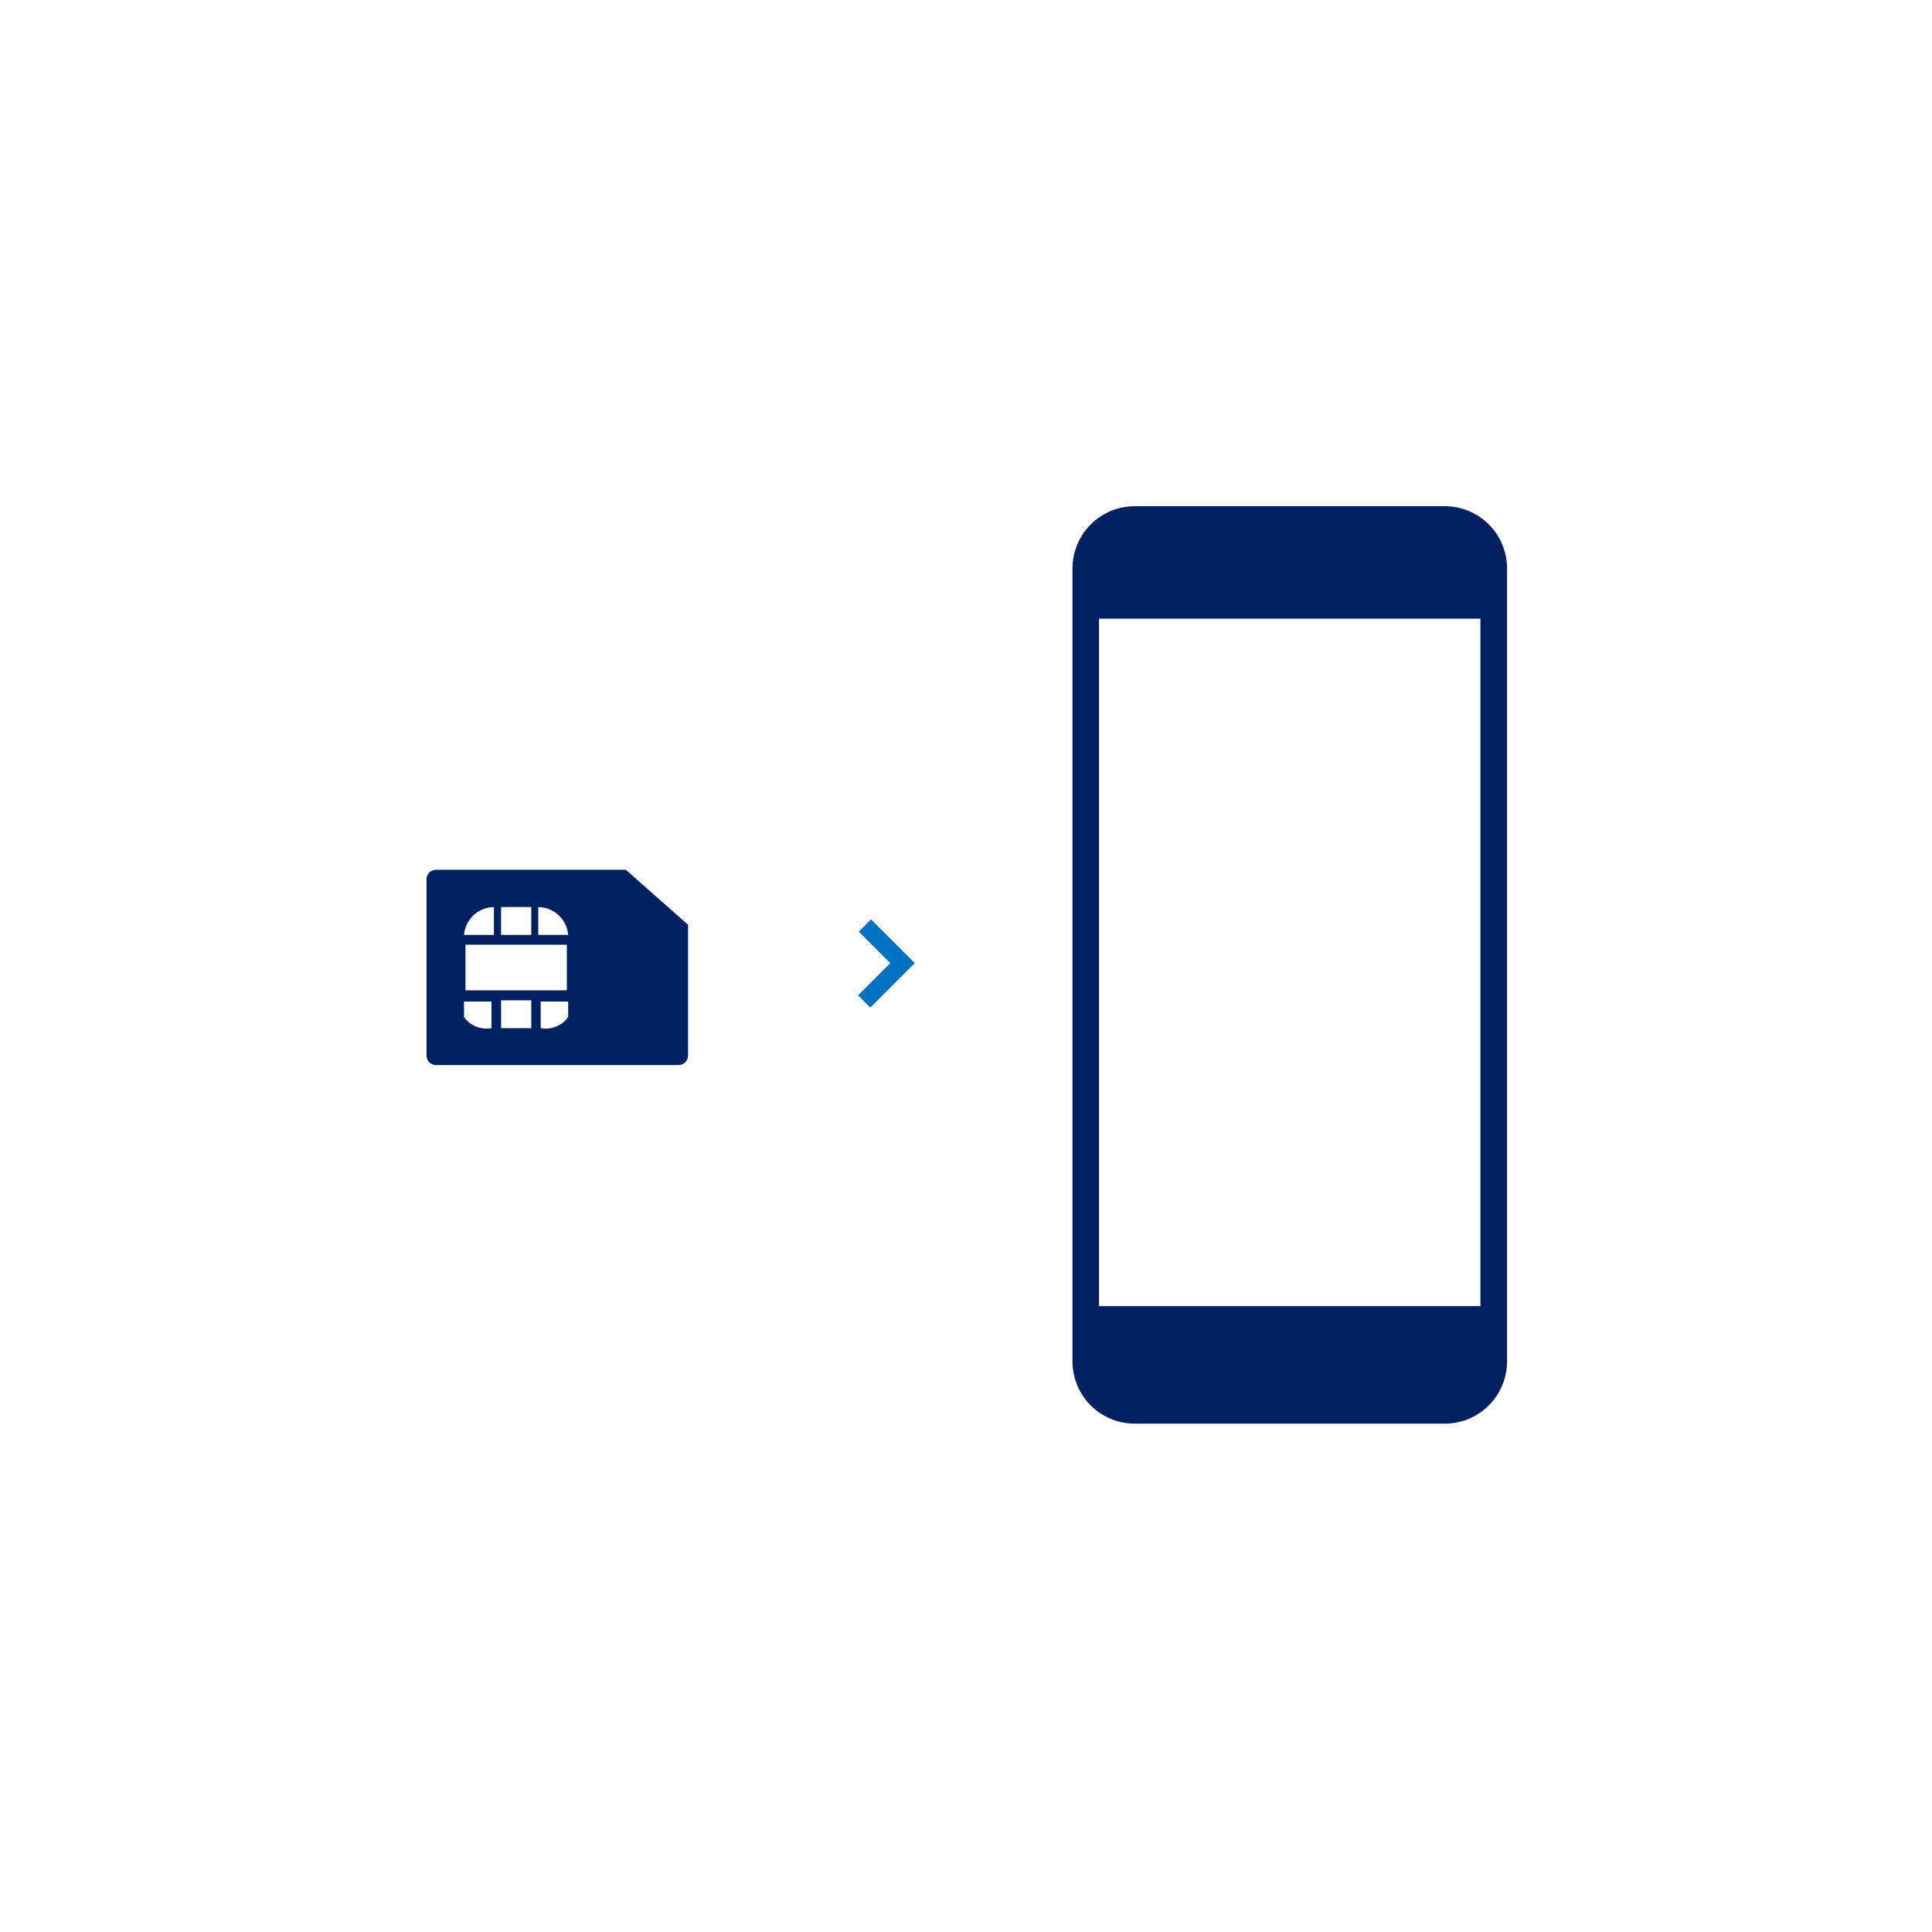 <?xml version="1.0" encoding="UTF-8" standalone="no"?>
<!-- Created with Inkscape (http://www.inkscape.org/) -->

<svg
   xmlns:dc="http://purl.org/dc/elements/1.1/"
   xmlns:cc="http://creativecommons.org/ns#"
   xmlns:rdf="http://www.w3.org/1999/02/22-rdf-syntax-ns#"
   xmlns:svg="http://www.w3.org/2000/svg"
   xmlns="http://www.w3.org/2000/svg"
   xmlns:sodipodi="http://sodipodi.sourceforge.net/DTD/sodipodi-0.dtd"
   xmlns:inkscape="http://www.inkscape.org/namespaces/inkscape"
   width="291.798mm"
   height="291.798mm"
   viewBox="0 0 291.798 291.798"
   version="1.1"
   id="svg5510"
   inkscape:version="0.92.0 r15299"
   sodipodi:docname="5.svg">
  <defs
     id="defs5504">
    <clipPath
       clipPathUnits="userSpaceOnUse"
       id="clipPath6467">
      <rect
         style="opacity:0.188;fill:#7fff2a;fill-opacity:1;stroke:none;stroke-width:1.95;stroke-linecap:round;stroke-linejoin:round;stroke-miterlimit:4;stroke-dasharray:none;stroke-dashoffset:0;stroke-opacity:1"
         id="rect6469"
         width="47.307"
         height="42.496"
         x="-105.037"
         y="-16.106" />
    </clipPath>
  </defs>
  <sodipodi:namedview
     id="base"
     pagecolor="#ffffff"
     bordercolor="#666666"
     borderopacity="1.0"
     inkscape:pageopacity="0.0"
     inkscape:pageshadow="2"
     inkscape:zoom="0.12374369"
     inkscape:cx="1373.367"
     inkscape:cy="701.90129"
     inkscape:document-units="mm"
     inkscape:current-layer="layer1"
     showgrid="false"
     showguides="true"
     inkscape:window-width="1920"
     inkscape:window-height="1017"
     inkscape:window-x="-8"
     inkscape:window-y="-8"
     inkscape:window-maximized="1" />
  <g
     inkscape:label="Capa 1"
     inkscape:groupmode="layer"
     id="layer1"
     transform="translate(0,-5.202)">
    <flowRoot
       xml:space="preserve"
       id="flowRoot7690"
       style="font-style:normal;font-variant:normal;font-weight:normal;font-stretch:normal;font-size:40px;line-height:25px;font-family:'Proxima Nova Alt';-inkscape-font-specification:'Proxima Nova Alt, Normal';font-variant-ligatures:normal;font-variant-caps:normal;font-variant-numeric:normal;font-feature-settings:normal;text-align:start;letter-spacing:0px;word-spacing:0px;writing-mode:lr-tb;text-anchor:start;fill:#000000;fill-opacity:1;stroke:none;stroke-width:1px;stroke-linecap:butt;stroke-linejoin:miter;stroke-opacity:1"><flowRegion
         id="flowRegion7692"><rect
           id="rect7694"
           width="1878.884"
           height="1587.96"
           x="-2626.397"
           y="-2623.126" /></flowRegion><flowPara
         id="flowPara7696" /></flowRoot>    <flowRoot
       xml:space="preserve"
       id="flowRoot7698"
       style="font-style:normal;font-variant:normal;font-weight:normal;font-stretch:normal;font-size:40px;line-height:25px;font-family:'Proxima Nova Alt';-inkscape-font-specification:'Proxima Nova Alt, Normal';font-variant-ligatures:normal;font-variant-caps:normal;font-variant-numeric:normal;font-feature-settings:normal;text-align:start;letter-spacing:0px;word-spacing:0px;writing-mode:lr-tb;text-anchor:start;fill:#000000;fill-opacity:1;stroke:none;stroke-width:1px;stroke-linecap:butt;stroke-linejoin:miter;stroke-opacity:1"><flowRegion
         id="flowRegion7700"><rect
           id="rect7702"
           width="1446.539"
           height="1636.447"
           x="-1596.041"
           y="-2752.425" /></flowRegion><flowPara
         id="flowPara7704" /></flowRoot>    <g
       id="g5342"
       transform="matrix(-1,0,0,1,-738.275,999.369)">
      <g
         inkscape:export-filename="C:\Users\Kevin Sánchez\Desktop\da.png"
         inkscape:export-ydpi="120"
         inkscape:export-xdpi="120"
         transform="matrix(1.329,0,0,1.329,-818.608,-761.619)"
         id="g6307">
        <path
           inkscape:connector-curvature="0"
           style="opacity:1;fill:#002060;fill-opacity:1;stroke:none;stroke-width:5.537;stroke-linecap:round;stroke-linejoin:round;stroke-miterlimit:4;stroke-dasharray:none;stroke-dashoffset:0;stroke-opacity:1"
           d="m -391.418,-443.217 c -14.839,0 -26.785,11.946 -26.785,26.785 v 339.883 c 0,14.839 11.946,26.787 26.785,26.787 h 132.803 c 14.839,0 26.785,-11.948 26.785,-26.787 V -416.432 c 0,-14.839 -11.946,-26.785 -26.785,-26.785 z m -15.367,48.236 h 163.57 v 294.822 h -163.57 z"
           transform="scale(0.265)"
           id="rect6269" />
        <path
           inkscape:connector-curvature="0"
           style="opacity:1;fill:#002060;fill-opacity:1;stroke:none;stroke-width:5.107;stroke-linecap:round;stroke-linejoin:round;stroke-miterlimit:4;stroke-dasharray:none;stroke-dashoffset:0;stroke-opacity:1"
           d="m -40.279,-287.303 -26.686,23.578 v 56.066 c 0,2.275 1.832,4.105 4.107,4.105 H 41.072 c 2.275,0 4.105,-1.83 4.105,-4.105 v -75.537 c 0,-2.275 -1.83,-4.107 -4.105,-4.107 z m 40.547,15.982 H 13.215 v 11.965 H 0.268 Z m -2.998,0.025 v 11.939 H -15.559 a 12.992,12.992 0 0 1 12.828,-11.939 z m 19.01,0 a 12.992,12.992 0 0 1 12.828,11.939 H 16.279 Z M -15,-255.158 h 43.482 v 19.553 H -15 Z m 15.268,23.838 H 13.215 v 11.965 H 0.268 Z m -15.826,0.537 h 11.785 v 11.406 a 11.786,11.607 0 0 1 -2.143,0.201 11.786,11.607 0 0 1 -9.643,-4.957 z m 32.881,0 h 11.785 v 6.65 a 11.786,11.607 0 0 1 -9.643,4.957 11.786,11.607 0 0 1 -2.143,-0.201 z"
           transform="scale(0.265)"
           id="rect6274" />
        <path
           inkscape:connector-curvature="0"
           id="path6302"
           d="m -38.539,-70.496 -4.971,4.969 5.053,5.055 1.389,-1.391 -3.662,-3.664 3.58,-3.58 z"
           style="color:#000000;font-style:normal;font-variant:normal;font-weight:normal;font-stretch:normal;font-size:medium;line-height:normal;font-family:sans-serif;font-variant-ligatures:normal;font-variant-position:normal;font-variant-caps:normal;font-variant-numeric:normal;font-variant-alternates:normal;font-feature-settings:normal;text-indent:0;text-align:start;text-decoration:none;text-decoration-line:none;text-decoration-style:solid;text-decoration-color:#000000;letter-spacing:normal;word-spacing:normal;text-transform:none;writing-mode:lr-tb;direction:ltr;text-orientation:mixed;dominant-baseline:auto;baseline-shift:baseline;text-anchor:start;white-space:normal;shape-padding:0;clip-rule:nonzero;display:inline;overflow:visible;visibility:visible;opacity:1;isolation:auto;mix-blend-mode:normal;color-interpolation:sRGB;color-interpolation-filters:linearRGB;solid-color:#000000;solid-opacity:1;vector-effect:none;fill:#0070c0;fill-opacity:1;fill-rule:evenodd;stroke:none;stroke-width:1.965;stroke-linecap:butt;stroke-linejoin:miter;stroke-miterlimit:4;stroke-dasharray:none;stroke-dashoffset:0;stroke-opacity:1;color-rendering:auto;image-rendering:auto;shape-rendering:auto;text-rendering:auto;enable-background:accumulate" />
      </g>
    </g>
  </g>
</svg>
